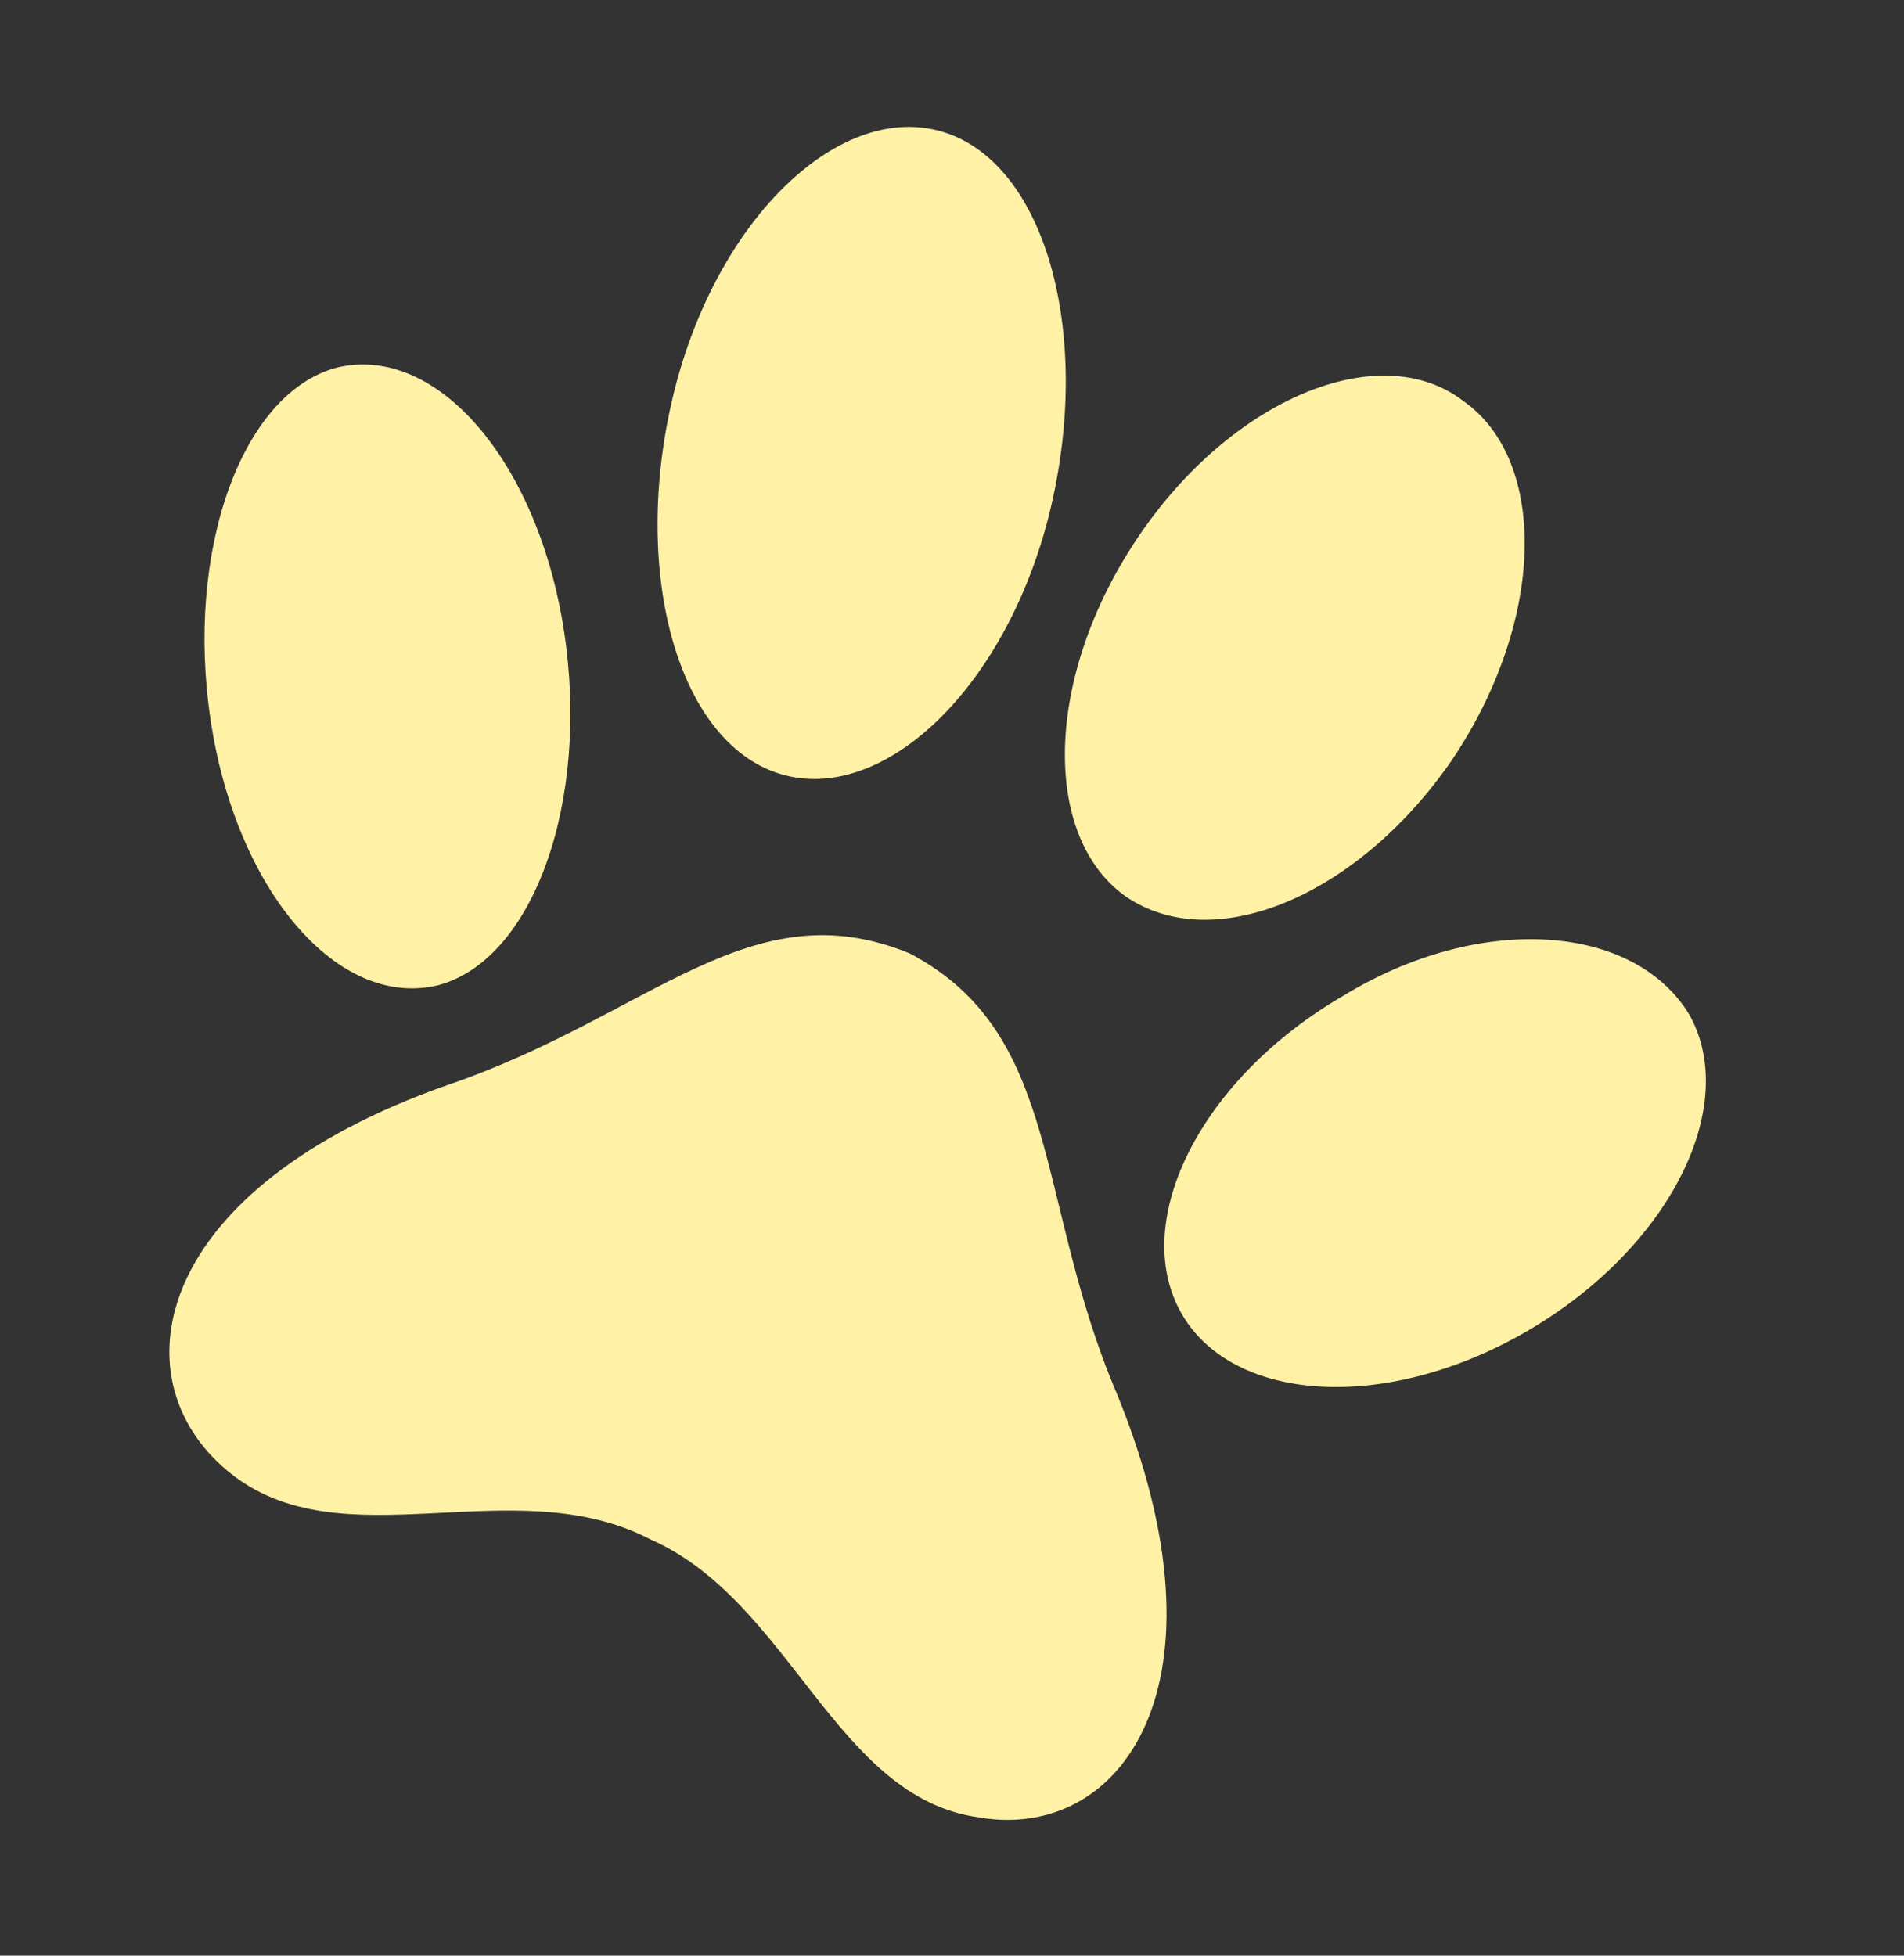 <svg width="37" height="38" viewBox="0 0 37 38" fill="none" xmlns="http://www.w3.org/2000/svg">
<rect x="0" y="0" width="37" height="38" fill="#333333" stroke="none"/>
<path d="M17.682 18.527C14.568 17.245 12.637 19.742 8.691 21.085C2.977 23.091 2.239 26.775 4.43 28.588C6.62 30.402 9.961 28.515 12.643 29.913C15.365 31.113 16.235 34.93 19.019 35.312C21.783 35.794 24.029 32.741 21.694 27.058C20.098 23.295 20.638 20.088 17.682 18.527Z" fill="#FFF1A6"/>
<path d="M10.962 12.271C11.467 15.577 10.365 18.652 8.516 19.143C6.574 19.614 4.601 17.321 4.096 14.015C3.591 10.709 4.694 7.634 6.543 7.143C8.485 6.673 10.457 8.966 10.962 12.271Z" fill="#FFF1A6"/>
<path d="M26.097 19.352C23.332 20.962 21.968 23.706 22.936 25.48C23.904 27.254 26.913 27.473 29.679 25.863C32.444 24.253 33.808 21.509 32.84 19.735C31.775 17.94 28.765 17.721 26.097 19.352Z" fill="#FFF1A6"/>
<path d="M20.434 9.802C19.642 13.252 17.253 15.596 15.238 15.06C13.224 14.523 12.263 11.25 13.055 7.8C13.847 4.35 16.236 2.006 18.25 2.542C20.265 3.079 21.226 6.352 20.434 9.802Z" fill="#FFF1A6"/>
<path d="M22.102 10.457C20.278 13.177 20.247 16.277 21.886 17.426C23.618 18.594 26.418 17.384 28.221 14.76C30.045 12.04 30.076 8.94 28.437 7.792C26.818 6.547 23.925 7.737 22.102 10.457Z" fill="#FFF1A6"/>
</svg>
